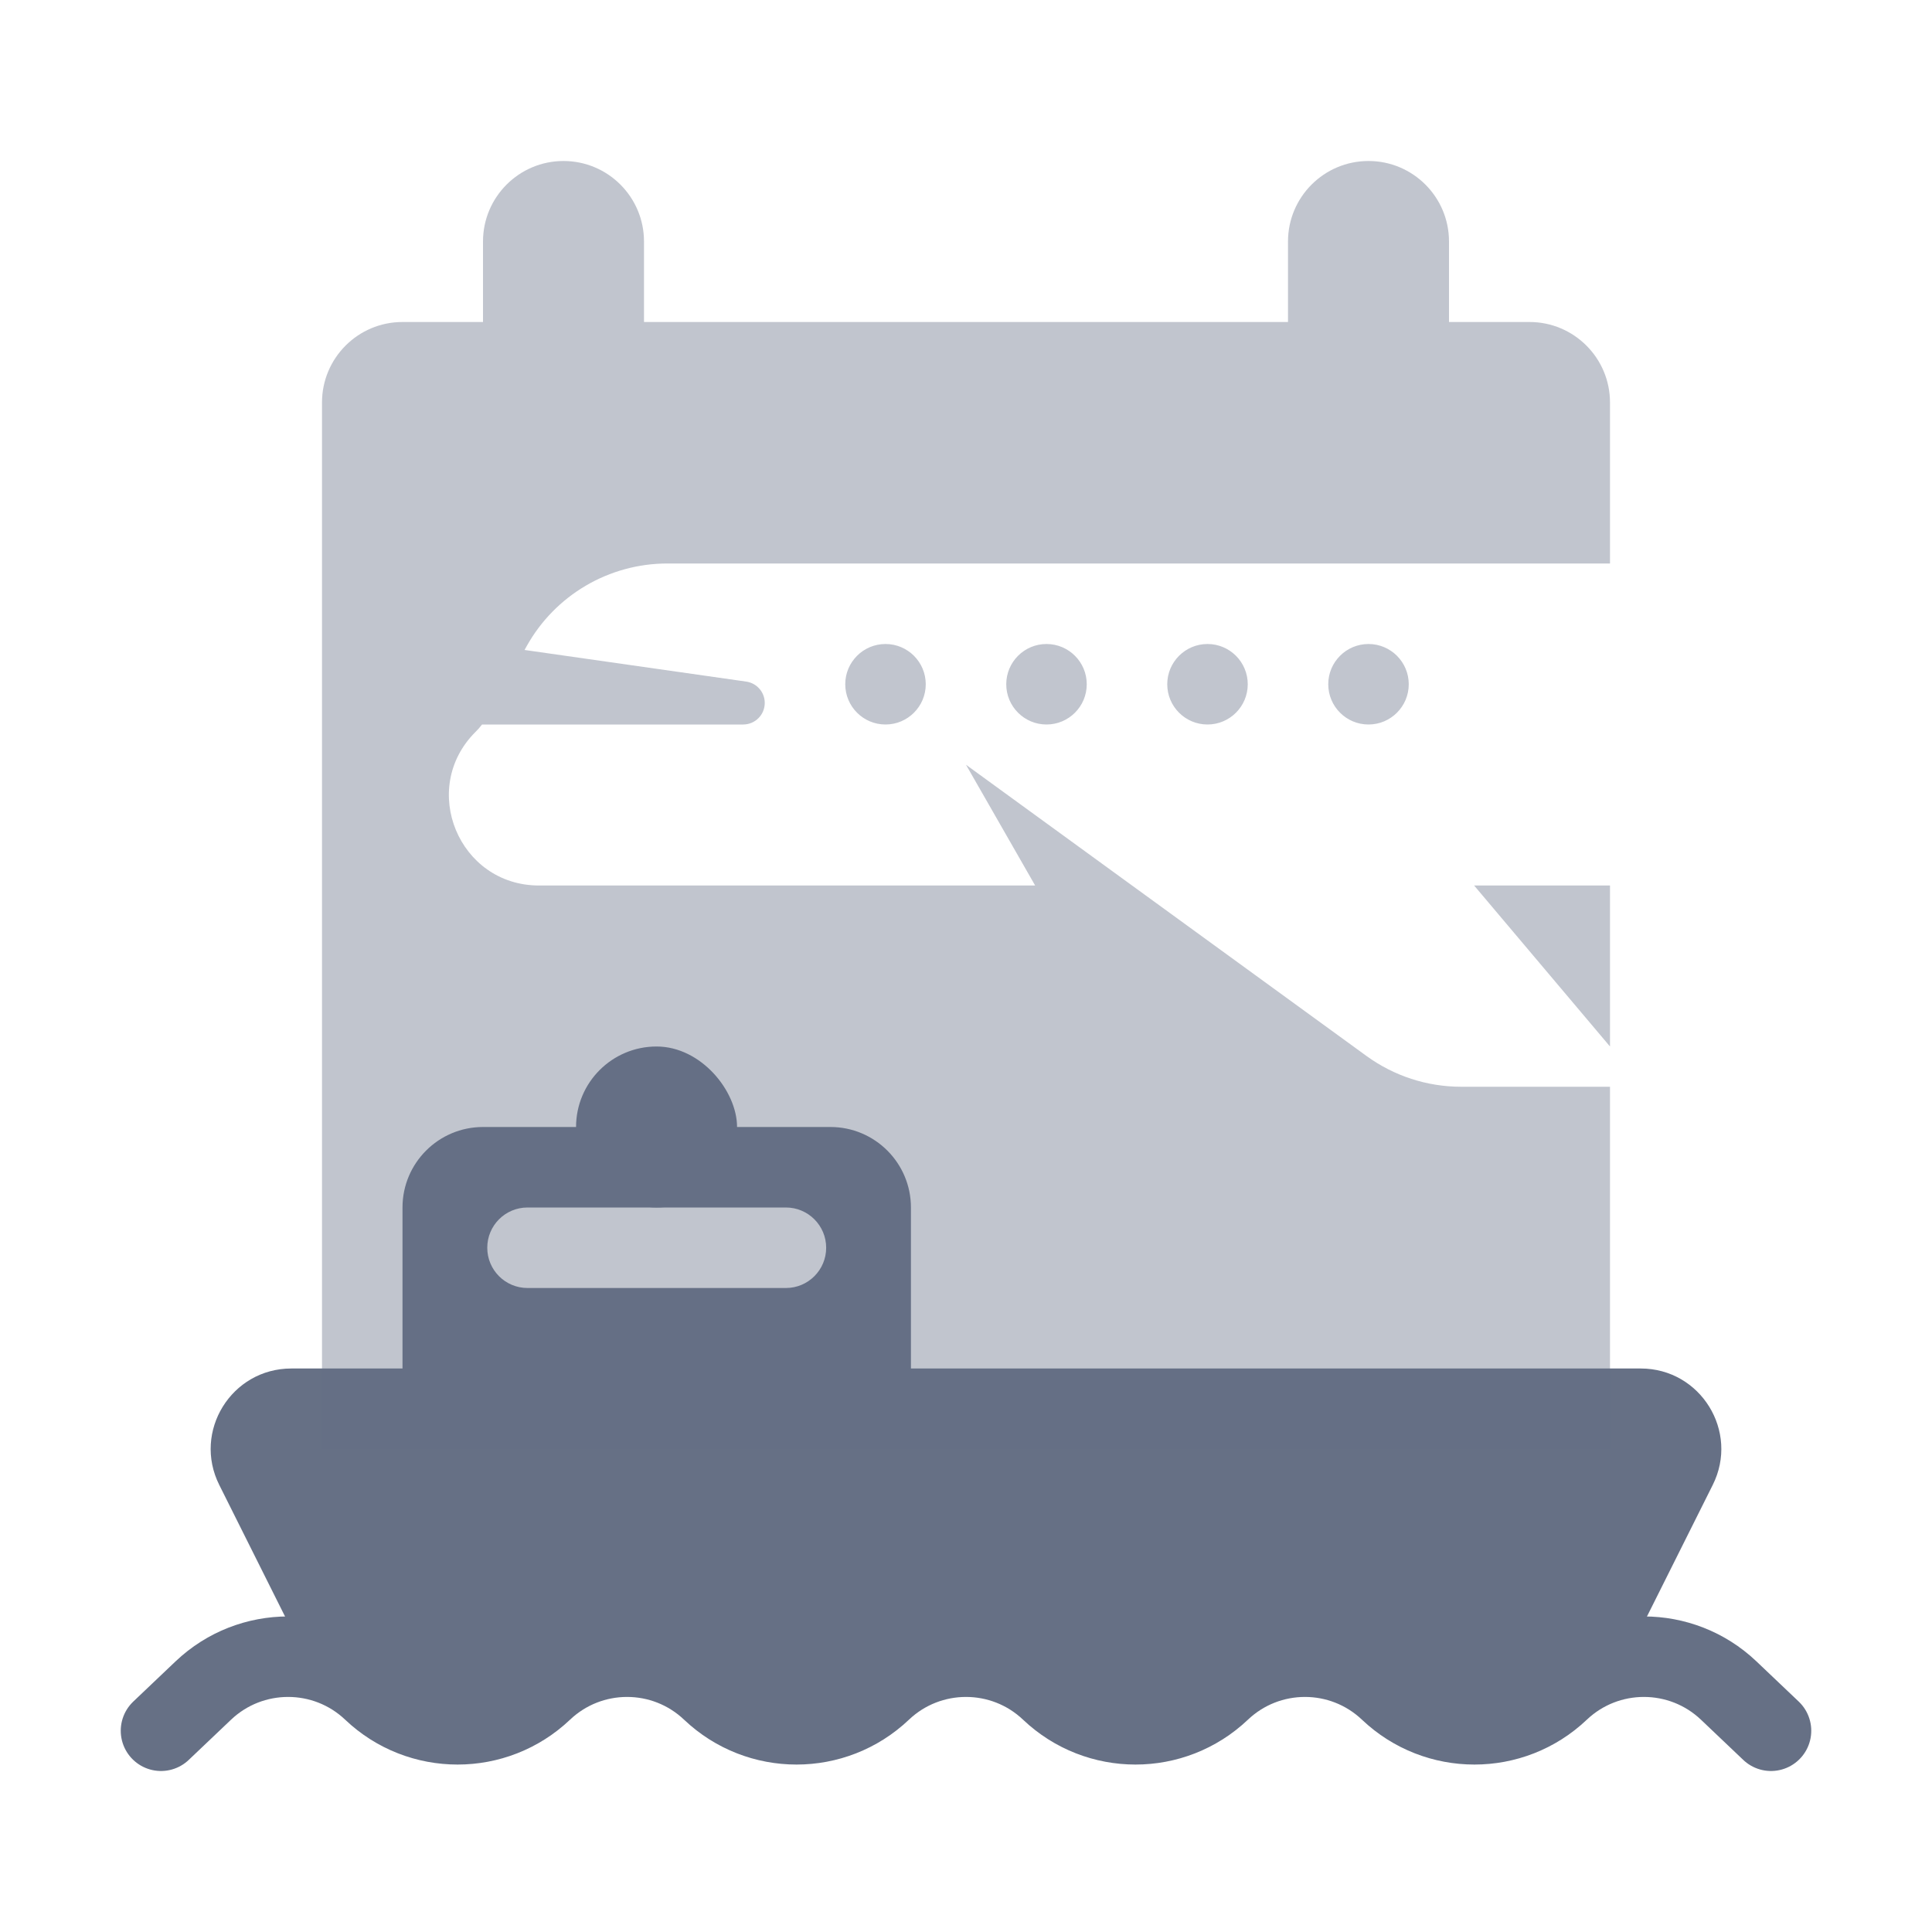 <svg width="24" height="24" viewBox="0 0 24 24" fill="none" xmlns="http://www.w3.org/2000/svg">
<path opacity="0.4" fill-rule="evenodd" clip-rule="evenodd" d="M6 3C6 2.448 6.448 2 7 2C7.552 2 8 2.448 8 3V4H16V3C16 2.448 16.448 2 17 2C17.552 2 18 2.448 18 3V4H19C19.552 4 20 4.448 20 5V6H4V5C4 4.448 4.448 4 5 4H6V3Z" fill="#667085"/>
<rect x="7.156" y="13" width="2" height="2" rx="1" fill="#667085"/>
<path d="M2.724 18.447C2.391 17.782 2.875 17 3.618 17H20.382C21.125 17 21.609 17.782 21.276 18.447L20.276 20.447C20.107 20.786 19.761 21 19.382 21H4.618C4.239 21 3.893 20.786 3.724 20.447L2.724 18.447Z" fill="#667085"/>
<path d="M2 21.5L2.526 21C3.116 20.44 4.042 20.44 4.632 21V21C5.221 21.56 6.147 21.56 6.737 21V21C7.327 20.44 8.252 20.44 8.842 21V21C9.432 21.56 10.357 21.56 10.947 21V21C11.537 20.44 12.463 20.44 13.053 21V21C13.643 21.56 14.568 21.56 15.158 21V21C15.748 20.44 16.673 20.44 17.263 21V21C17.853 21.56 18.779 21.56 19.368 21V21C19.958 20.44 20.884 20.44 21.474 21L22 21.5" stroke="#667085" stroke-linecap="round"/>
<path fill-rule="evenodd" clip-rule="evenodd" d="M6 14C5.448 14 5 14.448 5 15V17C5 17.552 5.448 18 6 18H10.316C10.868 18 11.316 17.552 11.316 17V15C11.316 14.448 10.868 14 10.316 14H6ZM6.553 15C6.276 15 6.053 15.224 6.053 15.5C6.053 15.776 6.276 16 6.553 16H9.763C10.039 16 10.263 15.776 10.263 15.5C10.263 15.224 10.039 15 9.763 15H6.553Z" fill="#667085"/>
<path opacity="0.4" fill-rule="evenodd" clip-rule="evenodd" d="M20 6H4V18H20V13.5H18.15C17.728 13.5 17.316 13.366 16.974 13.117L12 9.5L12.859 11H6.695C5.7 11 5.202 9.797 5.905 9.094C5.935 9.065 5.963 9.033 5.988 9H9.232C9.38 9 9.5 8.88 9.5 8.732C9.5 8.599 9.402 8.486 9.27 8.467L6.516 8.074L6.543 8.026C6.896 7.393 7.564 7 8.29 7H20V11H18.312L20 13L20 13V6ZM11 8C11.276 8 11.5 8.224 11.5 8.5C11.5 8.776 11.276 9 11 9C10.724 9 10.5 8.776 10.5 8.5C10.5 8.224 10.724 8 11 8ZM13.5 8.5C13.5 8.224 13.276 8 13 8C12.724 8 12.5 8.224 12.5 8.5C12.5 8.776 12.724 9 13 9C13.276 9 13.5 8.776 13.5 8.5ZM15 8C15.276 8 15.5 8.224 15.5 8.5C15.5 8.776 15.276 9 15 9C14.724 9 14.5 8.776 14.5 8.5C14.5 8.224 14.724 8 15 8ZM17.5 8.5C17.5 8.224 17.276 8 17 8C16.724 8 16.5 8.224 16.5 8.5C16.5 8.776 16.724 9 17 9C17.276 9 17.5 8.776 17.5 8.5Z" fill="#667085"/>
</svg>
